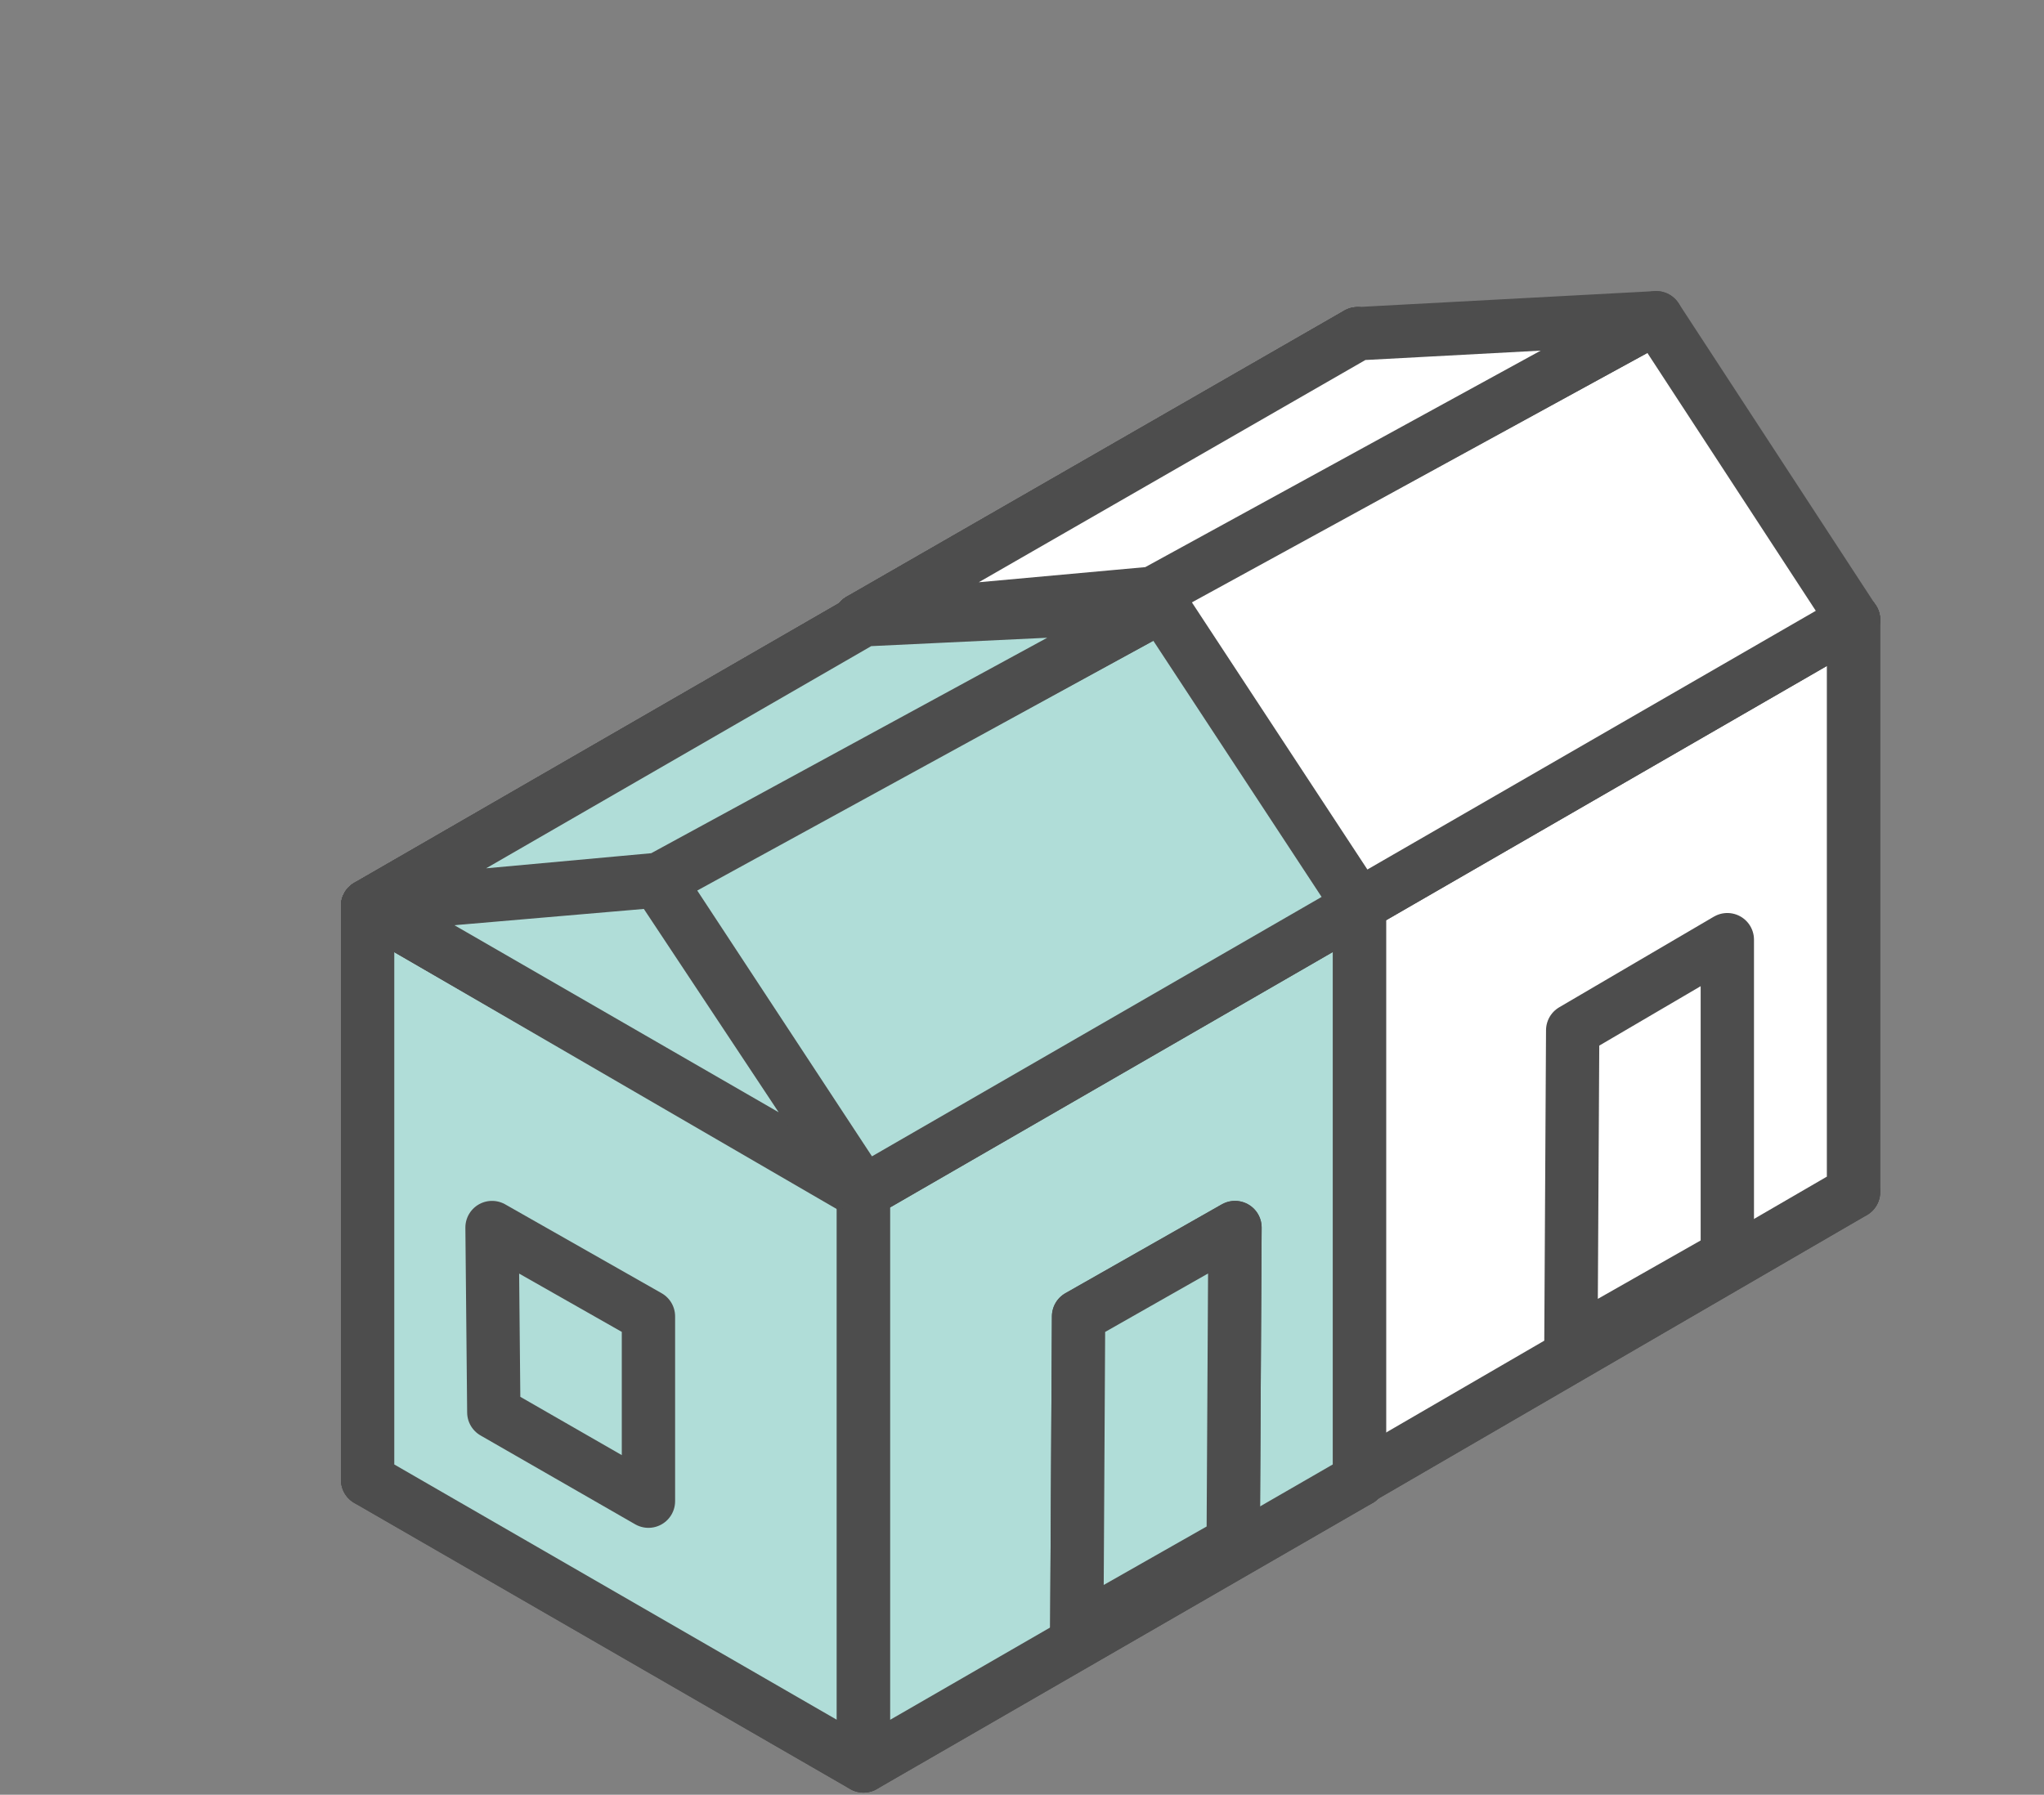 <?xml version="1.0" encoding="UTF-8" standalone="no"?>
<!-- Created with Inkscape (http://www.inkscape.org/) -->

<svg
   xmlns:dc="http://purl.org/dc/elements/1.1/"
   xmlns:cc="http://creativecommons.org/ns#"
   xmlns:rdf="http://www.w3.org/1999/02/22-rdf-syntax-ns#"
   xmlns:svg="http://www.w3.org/2000/svg"
   xmlns="http://www.w3.org/2000/svg"
   version="1.1"
   width="115"
   height="101"
   id="svg2">
  <rect width="100%" height="100%" fill="#808080" stroke="none"/>
  <defs
     id="defs4" />
  <g
     transform="translate(0,-951.362)"
     id="layer2"
     style="display:none">
    <g
       transform="translate(-191.929,767.662)"
       id="g3730">
      <g
         id="Layer_1-1">
        <g
           id="g3657">
          <polygon
             points="222.1,267 250,251.2 277.9,267.3 250,283.2 "
             id="polygon3659"
             style="fill:#ffffff" />
          <path
             d="m 250,284.7 c -0.3,0 -0.5,-0.1 -0.8,-0.2 l -27.9,-16.1 c -0.5,-0.3 -0.8,-0.8 -0.8,-1.3 0,-0.5 0.3,-1 0.8,-1.3 l 27.9,-15.9 c 0.5,-0.3 1,-0.3 1.5,0 l 27.9,16.1 c 0.5,0.3 0.8,0.8 0.8,1.3 0,0.5 -0.3,1 -0.8,1.3 l -27.9,15.9 c -0.2,0.1 -0.4,0.2 -0.7,0.2 z m -24.9,-17.6 24.9,14.4 24.9,-14.1 -24.9,-14.5 -24.9,14.2 z"
             id="path3661"
             style="fill:#4d4d4d" />
        </g>
        <g
           id="g3663">
          <polygon
             points="222.1,234.8 250,218.7 277.9,234.8 250,251.2 "
             id="polygon3665"
             style="fill:#ffffff" />
          <path
             d="m 250,252.7 c -0.3,0 -0.5,-0.1 -0.8,-0.2 l -27.9,-16.4 c -0.5,-0.3 -0.7,-0.8 -0.7,-1.3 0,-0.5 0.3,-1 0.8,-1.3 l 27.9,-16.1 c 0.5,-0.3 1,-0.3 1.5,0 l 27.9,16.1 c 0.5,0.3 0.7,0.8 0.8,1.3 0.1,0.5 -0.3,1 -0.7,1.3 l -27.9,16.4 c -0.4,0.1 -0.6,0.2 -0.9,0.2 z m -25,-17.9 25,14.7 25,-14.7 -25,-14.4 -25,14.4 z"
             id="path3667"
             style="fill:#4d4d4d" />
        </g>
        <g
           id="g3669">
          <polygon
             points="250,218.7 250,251.2 222.1,267 222.1,234.8 "
             id="polygon3671"
             style="fill:#ffffff" />
          <path
             d="m 222.1,268.5 c -0.3,0 -0.5,-0.1 -0.8,-0.2 -0.5,-0.3 -0.7,-0.8 -0.7,-1.3 l 0,-32.3 c 0,-0.5 0.3,-1 0.8,-1.3 l 27.9,-16.1 c 0.5,-0.3 1,-0.3 1.5,0 0.5,0.3 0.8,0.8 0.8,1.3 l 0,32.5 c 0,0.5 -0.3,1 -0.8,1.3 l -27.9,15.9 c -0.3,0.2 -0.6,0.2 -0.8,0.2 z m 1.5,-32.8 0,28.8 24.9,-14.2 0,-29.1 -24.9,14.5 z"
             id="path3673"
             style="fill:#4d4d4d" />
        </g>
        <g
           id="g3675">
          <polygon
             points="222.1,234.8 250,250.9 250,283.2 222.1,267 "
             id="polygon3677"
             style="fill:#ffffff" />
          <path
             d="m 250,284.7 c -0.3,0 -0.5,-0.1 -0.8,-0.2 l -27.9,-16.1 c -0.5,-0.3 -0.8,-0.8 -0.8,-1.3 l 0,-32.3 c 0,-0.5 0.3,-1 0.7,-1.3 0.5,-0.3 1,-0.3 1.5,0 l 27.9,16.1 c 0.5,0.3 0.8,0.8 0.8,1.3 l 0,32.3 c 0,0.5 -0.3,1 -0.8,1.3 -0.1,0.1 -0.3,0.2 -0.6,0.2 z m -26.4,-18.5 24.9,14.4 0,-28.8 -24.9,-14.4 0,28.8 z"
             id="path3679"
             style="fill:#4d4d4d" />
        </g>
        <g
           id="g3681">
          <polygon
             points="250,218.7 250,251.2 277.9,267.3 277.9,234.8 "
             id="polygon3683"
             style="fill:#ffffff" />
          <path
             d="m 277.9,268.8 c -0.3,0 -0.5,-0.1 -0.8,-0.2 l -27.9,-16.1 c -0.5,-0.3 -0.8,-0.8 -0.8,-1.3 l 0,-32.5 c 0,-0.5 0.3,-1 0.8,-1.3 0.5,-0.3 1,-0.3 1.5,0 l 27.9,16.1 c 0.5,0.3 0.8,0.8 0.8,1.3 v 32.5 c 0,0.5 -0.3,1 -0.8,1.3 -0.1,0.1 -0.4,0.2 -0.7,0.2 z m -26.4,-18.5 24.9,14.4 v -29.1 l -24.9,-14.4 0,29.1 z"
             id="path3685"
             style="fill:#4d4d4d" />
        </g>
        <g
           id="g3687">
          <polygon
             points="222.1,234.8 250,251 277.9,234.8 250,218.7 "
             id="polygon3689"
             style="fill:#ffffff" />
          <path
             d="m 250,252.5 c -0.3,0 -0.5,-0.1 -0.8,-0.2 l -27.9,-16.2 c -0.5,-0.3 -0.7,-0.8 -0.7,-1.3 0,-0.5 0.3,-1 0.8,-1.3 l 27.9,-16.1 c 0.5,-0.3 1,-0.3 1.5,0 l 27.9,16.1 c 0.5,0.3 0.7,0.8 0.8,1.3 0,0.5 -0.3,1 -0.7,1.3 l -27.9,16.2 c -0.4,0.1 -0.6,0.2 -0.9,0.2 z m -24.9,-17.7 24.9,14.5 24.9,-14.5 -24.9,-14.4 -24.9,14.4 z"
             id="path3691"
             style="fill:#4d4d4d" />
        </g>
        <g
           id="g3693">
          <polygon
             points="277.9,234.8 277.9,267.3 250,283.2 250,250.9 "
             id="polygon3695"
             style="fill:#ffffff" />
          <path
             d="m 250,284.7 c -0.3,0 -0.5,-0.1 -0.8,-0.2 -0.5,-0.3 -0.7,-0.8 -0.7,-1.3 l 0,-32.3 c 0,-0.5 0.3,-1 0.8,-1.3 l 27.9,-16.1 c 0.5,-0.3 1,-0.3 1.5,0 0.5,0.3 0.7,0.8 0.7,1.3 v 32.5 c 0,0.5 -0.3,1 -0.8,1.3 l -27.9,15.9 c -0.2,0.1 -0.4,0.2 -0.7,0.2 z m 1.5,-32.9 0,28.8 24.9,-14.2 v -29.1 l -24.9,14.5 z"
             id="path3697"
             style="fill:#4d4d4d" />
        </g>
        <g
           id="g3699">
          <polygon
             points="270.9,252.8 270.8,270.6 262,275.6 262.1,257.9 "
             id="polygon3701"
             style="fill:#ffffff" />
          <path
             d="m 262,277.1 c -0.3,0 -0.5,-0.1 -0.8,-0.2 -0.5,-0.3 -0.7,-0.8 -0.7,-1.3 l 0,-17.7 c 0,-0.5 0.3,-1 0.8,-1.3 l 8.8,-5 c 0.5,-0.3 1,-0.3 1.5,0 0.5,0.3 0.7,0.8 0.7,1.3 l 0,17.7 c 0,0.5 -0.3,1 -0.8,1.3 l -8.8,5 c -0.1,0.1 -0.4,0.2 -0.7,0.2 z m 1.6,-18.3 0,14.3 5.8,-3.3 0,-14.3 -5.8,3.3 z"
             id="path3703"
             style="fill:#4d4d4d" />
        </g>
        <g
           id="g3705">
          <polygon
             points="222.1,234.8 238.5,233.3 250,250.9 "
             id="polygon3707"
             style="fill:#ffffff" />
          <path
             d="m 250,252.4 c -0.3,0 -0.5,-0.1 -0.7,-0.2 l -27.9,-16.1 c -0.6,-0.3 -0.9,-1 -0.7,-1.6 0.1,-0.6 0.7,-1.1 1.3,-1.2 l 16.4,-1.5 c 0.5,0 1.1,0.2 1.4,0.7 l 11.5,17.6 c 0.4,0.6 0.3,1.3 -0.2,1.9 -0.3,0.2 -0.7,0.4 -1.1,0.4 z m -23.1,-16.5 18.3,10.6 -7.6,-11.5 -10.7,0.9 z"
             id="path3709"
             style="fill:#4d4d4d" />
        </g>
        <g
           id="g3711">
          <polygon
             points="238.5,233.3 266.8,217.8 277.9,234.8 250,250.9 "
             id="polygon3713"
             style="fill:#ffffff" />
          <path
             d="m 250,252.4 c -0.5,0 -1,-0.2 -1.3,-0.7 l -11.5,-17.6 c -0.2,-0.4 -0.3,-0.8 -0.2,-1.2 0.1,-0.4 0.4,-0.8 0.7,-1 l 28.4,-15.5 c 0.7,-0.4 1.5,-0.2 2,0.5 l 11.1,17 c 0.2,0.3 0.3,0.8 0.2,1.2 -0.1,0.4 -0.4,0.7 -0.7,1 l -27.9,16.1 c -0.3,0.1 -0.5,0.2 -0.8,0.2 z m -9.4,-18.5 9.9,15 25.3,-14.6 -9.5,-14.5 -25.7,14.1 z"
             id="path3715"
             style="fill:#4d4d4d" />
        </g>
        <g
           id="g3717">
          <polygon
             points="266.8,217.8 250,218.7 222.1,234.8 238.5,233.3 "
             id="polygon3719"
             style="fill:#ffffff" />
          <path
             d="m 222.1,236.3 c -0.6,0 -1.2,-0.4 -1.4,-1 -0.2,-0.7 0.1,-1.4 0.7,-1.8 l 27.9,-16.1 c 0.2,-0.1 0.4,-0.2 0.7,-0.2 l 16.8,-0.8 c 0.7,0 1.3,0.4 1.5,1.1 0.2,0.7 -0.1,1.4 -0.7,1.7 l -28.3,15.5 c -0.2,0.1 -0.4,0.2 -0.6,0.2 l -16.5,1.5 c 0,-0.1 -0.1,-0.1 -0.1,-0.1 z m 28.3,-16.2 -21.7,12.5 9.4,-0.8 22.3,-12.2 -10,0.5 z"
             id="path3721"
             style="fill:#4d4d4d" />
        </g>
      </g>
      <g
         id="Layer_2-6" />
    </g>
  </g>
  <g
     transform="translate(0,-951.362)"
     id="layer3"
     style="display:none">
    <g
       transform="translate(-194.2,758.462)"
       id="g3548">
      <g
         id="Layer_1-3">
        <g
           id="g3337">
          <g
             id="g3339">
            <polygon
               points="307.3,244 279.4,260.1 251.5,244 279.4,228.1 "
               id="polygon3341"
               style="fill:#ffffff" />
            <path
               d="m 279.4,261.6 c -0.3,0 -0.5,-0.1 -0.8,-0.2 l -27.9,-16.1 c -0.5,-0.3 -0.8,-0.8 -0.8,-1.3 0,-0.5 0.3,-1 0.8,-1.3 l 27.9,-15.9 c 0.5,-0.3 1,-0.3 1.5,0 l 27.9,15.9 c 0.5,0.3 0.8,0.8 0.8,1.3 0,0.5 -0.3,1 -0.8,1.3 l -27.9,16.1 c -0.2,0.1 -0.4,0.2 -0.7,0.2 z M 254.5,244 279.4,258.4 304.3,244 279.4,229.9 254.5,244 z"
               id="path3343"
               style="fill:#4d4d4d" />
          </g>
          <g
             id="g3345">
            <polygon
               points="307.3,211.7 279.4,228.1 251.5,211.7 279.4,195.6 "
               id="polygon3347"
               style="fill:#ffffff" />
            <path
               d="m 279.4,229.6 c -0.3,0 -0.5,-0.1 -0.8,-0.2 L 250.7,213 c -0.5,-0.3 -0.7,-0.8 -0.7,-1.3 0,-0.5 0.3,-1 0.8,-1.3 l 27.9,-16.1 c 0.5,-0.3 1,-0.3 1.5,0 l 27.9,16.1 c 0.5,0.3 0.7,0.8 0.8,1.3 0,0.5 -0.3,1 -0.7,1.3 l -27.9,16.4 c -0.4,0.1 -0.6,0.2 -0.9,0.2 z m -25,-17.9 25,14.7 25,-14.7 -25,-14.4 -25,14.4 z"
               id="path3349"
               style="fill:#4d4d4d" />
          </g>
          <g
             id="g3351">
            <polygon
               points="251.5,244 251.5,211.7 279.4,195.6 279.4,228.1 "
               id="polygon3353"
               style="fill:#ffffff" />
            <path
               d="m 251.5,245.5 c -0.3,0 -0.5,-0.1 -0.8,-0.2 -0.5,-0.3 -0.7,-0.8 -0.7,-1.3 l 0,-32.3 c 0,-0.5 0.3,-1 0.8,-1.3 l 27.9,-16.1 c 0.5,-0.3 1,-0.3 1.5,0 0.5,0.3 0.8,0.8 0.8,1.3 l 0,32.5 c 0,0.5 -0.3,1 -0.8,1.3 l -27.9,15.9 c -0.3,0.1 -0.6,0.2 -0.8,0.2 z m 1.5,-32.9 0,28.8 24.9,-14.2 0,-29.1 -24.9,14.5 z"
               id="path3355"
               style="fill:#4d4d4d" />
          </g>
          <g
             id="g3357">
            <polygon
               points="279.4,260.1 251.5,244 251.5,211.7 279.4,227.8 "
               id="polygon3359"
               style="fill:#ffffff" />
            <path
               d="m 279.4,261.6 c -0.3,0 -0.5,-0.1 -0.8,-0.2 l -27.9,-16.1 c -0.5,-0.3 -0.8,-0.8 -0.8,-1.3 l 0,-32.3 c 0,-0.5 0.3,-1 0.7,-1.3 0.5,-0.3 1,-0.3 1.5,0 l 27.9,16.1 c 0.5,0.3 0.8,0.8 0.8,1.3 l 0,32.3 c 0,0.5 -0.3,1 -0.8,1.3 -0.1,0.1 -0.3,0.2 -0.6,0.2 z m -26.4,-18.5 24.9,14.4 0,-28.8 -24.9,-14.4 0,28.8 z"
               id="path3361"
               style="fill:#4d4d4d" />
          </g>
          <g
             id="g3363">
            <polygon
               points="307.3,244 307.3,211.7 279.4,195.6 279.4,228.1 "
               id="polygon3365"
               style="fill:#ffffff" />
            <path
               d="m 307.3,245.5 c -0.3,0 -0.5,-0.1 -0.7,-0.2 l -27.9,-15.9 c -0.5,-0.3 -0.8,-0.8 -0.8,-1.3 l 0,-32.5 c 0,-0.5 0.3,-1 0.8,-1.3 0.5,-0.3 1,-0.3 1.5,0 l 27.9,16.1 c 0.5,0.3 0.8,0.8 0.8,1.3 l 0,32.3 c 0,0.5 -0.3,1 -0.7,1.3 -0.3,0.1 -0.6,0.2 -0.9,0.2 z m -26.4,-18.3 24.9,14.2 0,-28.8 -24.9,-14.4 0,29 z"
               id="path3367"
               style="fill:#4d4d4d" />
          </g>
          <g
             id="g3369">
            <polygon
               points="307.3,211.7 279.4,195.6 251.5,211.7 279.4,227.9 "
               id="polygon3371"
               style="fill:#ffffff" />
            <path
               d="m 279.4,229.4 c -0.3,0 -0.5,-0.1 -0.8,-0.2 L 250.7,213 c -0.5,-0.3 -0.7,-0.8 -0.7,-1.3 0,-0.5 0.3,-1 0.8,-1.3 l 27.9,-16.1 c 0.5,-0.3 1,-0.3 1.5,0 l 27.9,16.1 c 0.5,0.3 0.7,0.8 0.8,1.3 0,0.5 -0.3,1 -0.7,1.3 l -27.9,16.2 c -0.4,0.1 -0.6,0.2 -0.9,0.2 z m -24.9,-17.7 24.9,14.5 24.9,-14.5 -24.9,-14.4 -24.9,14.4 z"
               id="path3373"
               style="fill:#4d4d4d" />
          </g>
          <g
             id="g3375">
            <polygon
               points="279.4,260.1 279.4,227.8 307.3,211.7 307.3,244 "
               id="polygon3377"
               style="fill:#ffffff" />
            <path
               d="m 279.4,261.6 c -0.3,0 -0.5,-0.1 -0.8,-0.2 -0.5,-0.3 -0.8,-0.8 -0.8,-1.3 l 0,-32.3 c 0,-0.5 0.3,-1 0.8,-1.3 l 27.9,-16.1 c 0.5,-0.3 1,-0.3 1.5,0 0.5,0.3 0.7,0.8 0.7,1.3 l 0,32.3 c 0,0.5 -0.3,1 -0.8,1.3 L 280,261.4 c -0.1,0.1 -0.3,0.2 -0.6,0.2 z m 1.5,-32.9 0,28.8 24.9,-14.4 0,-28.8 -24.9,14.4 z"
               id="path3379"
               style="fill:#4d4d4d" />
          </g>
          <g
             id="g3381">
            <polygon
               points="291.4,252.5 291.5,234.8 300.3,229.8 300.2,247.5 "
               id="polygon3383"
               style="fill:#ffffff" />
            <path
               d="m 291.4,254 c -0.3,0 -0.5,-0.1 -0.8,-0.2 -0.5,-0.3 -0.7,-0.8 -0.7,-1.3 l 0,-17.7 c 0,-0.5 0.3,-1 0.8,-1.3 l 8.8,-5 c 0.5,-0.3 1,-0.3 1.5,0 0.5,0.3 0.7,0.8 0.7,1.3 l 0,17.7 c 0,0.5 -0.3,1 -0.8,1.3 l -8.8,5 c -0.1,0.2 -0.4,0.2 -0.7,0.2 z m 1.6,-18.3 0,14.3 5.8,-3.3 0,-14.3 -5.8,3.3 z"
               id="path3385"
               style="fill:#4d4d4d" />
          </g>
          <g
             id="g3387">
            <polygon
               points="267.9,210.3 279.4,227.8 251.5,211.7 "
               id="polygon3389"
               style="fill:#ffffff" />
            <path
               d="m 279.4,229.3 c -0.3,0 -0.5,-0.1 -0.7,-0.2 l -28,-16.1 c -0.6,-0.3 -0.9,-1 -0.7,-1.6 0.1,-0.6 0.7,-1.1 1.3,-1.2 l 16.4,-1.5 c 0.5,0 1.1,0.2 1.4,0.7 l 11.5,17.6 c 0.4,0.6 0.3,1.3 -0.2,1.9 -0.2,0.3 -0.6,0.4 -1,0.4 z m -23.1,-16.5 18.3,10.6 -7.6,-11.5 -10.7,0.9 z"
               id="path3391"
               style="fill:#4d4d4d" />
          </g>
          <g
             id="g3393">
            <polygon
               points="307.3,211.7 279.4,227.8 267.9,210.3 296.2,194.8 "
               id="polygon3395"
               style="fill:#ffffff" />
            <path
               d="m 279.4,229.3 c -0.5,0 -1,-0.2 -1.3,-0.7 L 266.6,211 c -0.2,-0.4 -0.3,-0.8 -0.2,-1.2 0.1,-0.4 0.4,-0.8 0.7,-1 l 28.4,-15.5 c 0.7,-0.4 1.5,-0.2 2,0.5 l 11.1,17 c 0.2,0.3 0.3,0.8 0.2,1.2 -0.1,0.4 -0.4,0.7 -0.7,1 l -27.9,16.1 c -0.3,0.2 -0.6,0.2 -0.8,0.2 z m -9.4,-18.5 9.9,15 25.3,-14.6 -9.5,-14.5 -25.7,14.1 z"
               id="path3397"
               style="fill:#4d4d4d" />
          </g>
          <g
             id="g3399">
            <polygon
               points="251.5,211.7 267.9,210.2 296.2,194.8 279.4,195.6 "
               id="polygon3401"
               style="fill:#ffffff" />
            <path
               d="m 251.5,213.2 c -0.6,0 -1.2,-0.4 -1.4,-1 -0.2,-0.7 0.1,-1.4 0.7,-1.8 l 27.9,-16.1 c 0.2,-0.1 0.4,-0.2 0.7,-0.2 l 16.8,-0.8 c 0.7,0 1.3,0.4 1.5,1.1 0.2,0.7 -0.1,1.4 -0.7,1.7 l -28.3,15.5 c -0.2,0.1 -0.4,0.2 -0.6,0.2 l -16.5,1.5 c -0.1,-0.1 -0.1,-0.1 -0.1,-0.1 z m 28.3,-16.1 -21.7,12.5 9.4,-0.8 22.3,-12.2 -10,0.5 z"
               id="path3403"
               style="fill:#4d4d4d" />
          </g>
        </g>
        <g
           id="g3405">
          <g
             id="g3407">
            <polygon
               points="279.6,260.1 251.6,276.2 223.7,260.1 251.6,244.2 "
               id="polygon3409"
               style="fill:#b0ddd8" />
            <path
               d="m 251.6,277.7 c -0.3,0 -0.5,-0.1 -0.8,-0.2 l -27.9,-16.1 c -0.5,-0.3 -0.8,-0.8 -0.8,-1.3 0,-0.5 0.3,-1 0.8,-1.3 l 27.9,-15.9 c 0.5,-0.3 1,-0.3 1.5,0 l 27.9,15.9 c 0.5,0.3 0.8,0.8 0.8,1.3 0,0.5 -0.3,1 -0.8,1.3 l -27.9,16.1 c -0.2,0.2 -0.4,0.2 -0.7,0.2 z m -24.9,-17.6 24.9,14.4 24.9,-14.4 -24.9,-14.1 -24.9,14.1 z"
               id="path3411"
               style="fill:#4d4d4d" />
          </g>
          <g
             id="g3413">
            <polygon
               points="279.6,227.8 251.6,244.2 223.7,227.8 251.6,211.7 "
               id="polygon3415"
               style="fill:#b0ddd8" />
            <path
               d="m 251.6,245.7 c -0.3,0 -0.5,-0.1 -0.8,-0.2 l -27.9,-16.4 c -0.5,-0.3 -0.7,-0.8 -0.7,-1.3 0,-0.5 0.3,-1 0.8,-1.3 l 27.9,-16.1 c 0.5,-0.3 1,-0.3 1.5,0 l 27.9,16.1 c 0.5,0.3 0.7,0.8 0.8,1.3 0,0.5 -0.3,1 -0.7,1.3 l -27.9,16.4 c -0.4,0.2 -0.6,0.2 -0.9,0.2 z m -24.9,-17.8 25,14.7 25,-14.7 -25,-14.4 -25,14.4 z"
               id="path3417"
               style="fill:#4d4d4d" />
          </g>
          <g
             id="g3419">
            <polygon
               points="223.7,260.1 223.7,227.8 251.6,211.7 251.6,244.2 "
               id="polygon3421"
               style="fill:#b0ddd8" />
            <path
               d="m 223.7,261.6 c -0.3,0 -0.5,-0.1 -0.8,-0.2 -0.5,-0.3 -0.7,-0.8 -0.7,-1.3 l 0,-32.3 c 0,-0.5 0.3,-1 0.8,-1.3 l 27.9,-16.1 c 0.5,-0.3 1,-0.3 1.5,0 0.5,0.3 0.8,0.8 0.8,1.3 l 0,32.5 c 0,0.5 -0.3,1 -0.8,1.3 l -27.9,15.9 c -0.3,0.1 -0.6,0.2 -0.8,0.2 z m 1.5,-32.9 0,28.8 24.9,-14.2 0,-29.1 -24.9,14.5 z"
               id="path3423"
               style="fill:#4d4d4d" />
          </g>
          <g
             id="g3425">
            <polygon
               points="251.6,276.2 223.7,260.1 223.7,227.8 251.6,244 "
               id="polygon3427"
               style="fill:#b0ddd8" />
            <path
               d="m 251.6,277.7 c -0.3,0 -0.5,-0.1 -0.8,-0.2 l -27.9,-16.1 c -0.5,-0.3 -0.8,-0.8 -0.8,-1.3 l 0,-32.3 c 0,-0.5 0.3,-1 0.7,-1.3 0.5,-0.3 1,-0.3 1.5,0 l 27.9,16.1 c 0.5,0.3 0.8,0.8 0.8,1.3 l 0,32.3 c 0,0.5 -0.3,1 -0.8,1.3 -0.1,0.2 -0.3,0.2 -0.6,0.2 z m -26.4,-18.5 24.9,14.4 0,-28.8 -24.9,-14.4 0,28.8 z"
               id="path3429"
               style="fill:#4d4d4d" />
          </g>
          <g
             id="g3431">
            <polygon
               points="279.6,260.1 279.6,227.8 251.6,211.7 251.6,244.2 "
               id="polygon3433"
               style="fill:#b0ddd8" />
            <path
               d="m 279.6,261.6 c -0.3,0 -0.5,-0.1 -0.7,-0.2 L 251,245.5 c -0.5,-0.3 -0.8,-0.8 -0.8,-1.3 l 0,-32.5 c 0,-0.5 0.3,-1 0.8,-1.3 0.5,-0.3 1,-0.3 1.5,0 l 27.9,16.1 c 0.5,0.3 0.8,0.8 0.8,1.3 l 0,32.3 c 0,0.5 -0.3,1 -0.7,1.3 -0.4,0.1 -0.7,0.2 -0.9,0.2 z m -26.5,-18.2 24.9,14.2 0,-28.8 -24.9,-14.4 0,29 z"
               id="path3435"
               style="fill:#4d4d4d" />
          </g>
          <g
             id="g3437">
            <polygon
               points="279.6,227.8 251.6,211.7 223.7,227.8 251.6,244 "
               id="polygon3439"
               style="fill:#b0ddd8" />
            <path
               d="m 251.6,245.5 c -0.3,0 -0.5,-0.1 -0.8,-0.2 l -27.9,-16.2 c -0.5,-0.3 -0.7,-0.8 -0.7,-1.3 0,-0.5 0.3,-1 0.8,-1.3 l 27.9,-16.1 c 0.5,-0.3 1,-0.3 1.5,0 l 27.9,16.1 c 0.5,0.3 0.7,0.8 0.8,1.3 0,0.5 -0.3,1 -0.7,1.3 l -27.9,16.2 c -0.4,0.2 -0.6,0.2 -0.9,0.2 z m -24.9,-17.7 24.9,14.5 24.9,-14.5 -24.9,-14.4 -24.9,14.4 z"
               id="path3441"
               style="fill:#4d4d4d" />
          </g>
          <g
             id="g3443">
            <polygon
               points="251.6,276.2 251.6,244 279.6,227.8 279.6,260.1 "
               id="polygon3445"
               style="fill:#b0ddd8" />
            <path
               d="m 251.6,277.7 c -0.3,0 -0.5,-0.1 -0.8,-0.2 -0.5,-0.3 -0.8,-0.8 -0.8,-1.3 l 0,-32.3 c 0,-0.5 0.3,-1 0.8,-1.3 l 27.9,-16.1 c 0.5,-0.3 1,-0.3 1.5,0 0.5,0.3 0.7,0.8 0.7,1.3 l 0,32.3 c 0,0.5 -0.3,1 -0.8,1.3 l -27.9,16.1 c -0.1,0.2 -0.3,0.2 -0.6,0.2 z m 1.5,-32.9 0,28.8 24.9,-14.4 0,-28.8 -24.9,14.4 z"
               id="path3447"
               style="fill:#4d4d4d" />
          </g>
          <g
             id="g3449">
            <polygon
               points="263.7,268.7 263.7,250.9 272.5,245.9 272.4,263.6 "
               id="polygon3451"
               style="fill:#b0ddd8" />
            <path
               d="m 263.7,270.2 c -0.3,0 -0.5,-0.1 -0.8,-0.2 -0.5,-0.3 -0.7,-0.8 -0.7,-1.3 l 0,-17.7 c 0,-0.5 0.3,-1 0.8,-1.3 l 8.8,-5 c 0.5,-0.3 1,-0.3 1.5,0 0.5,0.3 0.7,0.8 0.7,1.3 l 0,17.7 c 0,0.5 -0.3,1 -0.8,1.3 l -8.8,5 c -0.2,0.1 -0.5,0.2 -0.7,0.2 z m 1.5,-18.4 0,14.3 5.8,-3.3 0,-14.3 -5.8,3.3 z"
               id="path3453"
               style="fill:#4d4d4d" />
          </g>
          <g
             id="g3455">
            <polygon
               points="240.1,226.4 251.6,244 223.7,227.8 "
               id="polygon3457"
               style="fill:#b0ddd8" />
            <path
               d="m 251.6,245.5 c -0.3,0 -0.5,-0.1 -0.7,-0.2 L 223,229.2 c -0.6,-0.3 -0.9,-1 -0.7,-1.6 0.1,-0.6 0.7,-1.1 1.3,-1.2 l 16.4,-1.5 c 0.5,0 1.1,0.2 1.4,0.7 l 11.5,17.6 c 0.4,0.6 0.3,1.3 -0.2,1.9 -0.3,0.2 -0.7,0.4 -1.1,0.4 z m -23.1,-16.6 18.3,10.6 -7.6,-11.5 -10.7,0.9 z"
               id="path3459"
               style="fill:#4d4d4d" />
          </g>
          <g
             id="g3461">
            <polygon
               points="279.6,227.8 251.6,244 240.1,226.4 268.4,210.9 "
               id="polygon3463"
               style="fill:#b0ddd8" />
            <path
               d="m 251.6,245.5 c -0.5,0 -1,-0.2 -1.3,-0.7 l -11.5,-17.6 c -0.2,-0.4 -0.3,-0.8 -0.2,-1.2 0.1,-0.4 0.4,-0.8 0.7,-1 l 28.4,-15.5 c 0.7,-0.4 1.5,-0.2 2,0.5 l 11.1,17 c 0.2,0.3 0.3,0.8 0.2,1.2 -0.1,0.4 -0.4,0.7 -0.7,1 l -27.9,16.1 c -0.3,0.1 -0.5,0.2 -0.8,0.2 z m -9.4,-18.6 9.9,15 25.3,-14.6 -9.5,-14.5 -25.7,14.1 z"
               id="path3465"
               style="fill:#4d4d4d" />
          </g>
          <g
             id="g3467">
            <polygon
               points="223.7,227.8 240.1,226.4 268.4,210.9 251.6,211.7 "
               id="polygon3469"
               style="fill:#b0ddd8" />
            <path
               d="m 223.7,229.3 c -0.6,0 -1.2,-0.4 -1.4,-1 -0.2,-0.7 0.1,-1.4 0.7,-1.8 l 27.9,-16.1 c 0.2,-0.1 0.4,-0.2 0.7,-0.2 l 16.8,-0.8 c 0.7,-0.1 1.3,0.4 1.5,1.1 0.2,0.7 -0.1,1.4 -0.7,1.7 l -28.3,15.5 c -0.2,0.1 -0.4,0.2 -0.6,0.2 l -16.5,1.5 c 0,-0.1 -0.1,-0.1 -0.1,-0.1 z m 28.4,-16.1 -21.7,12.5 9.4,-0.8 22.3,-12.2 -10,0.5 z"
               id="path3471"
               style="fill:#4d4d4d" />
          </g>
        </g>
        <g
           id="g3473">
          <g
             id="g3475">
            <polygon
               points="251.6,276.2 223.7,292.4 195.7,276.2 223.7,260.4 "
               id="polygon3477"
               style="fill:#ffffff" />
            <path
               d="m 223.7,293.9 c -0.3,0 -0.5,-0.1 -0.8,-0.2 L 195,277.5 c -0.5,-0.3 -0.8,-0.8 -0.8,-1.3 0,-0.5 0.3,-1 0.8,-1.3 L 222.9,259 c 0.5,-0.3 1,-0.3 1.5,0 l 27.9,15.9 c 0.5,0.3 0.8,0.8 0.8,1.3 0,0.5 -0.3,1 -0.8,1.3 l -27.9,16.1 c -0.2,0.2 -0.5,0.3 -0.7,0.3 z m -24.9,-17.7 24.9,14.4 24.9,-14.4 -24.9,-14.1 -24.9,14.1 z"
               id="path3479"
               style="fill:#4d4d4d" />
          </g>
          <g
             id="g3481">
            <polygon
               points="251.6,244 223.7,260.4 195.7,244 223.7,227.8 "
               id="polygon3483"
               style="fill:#ffffff" />
            <path
               d="m 223.7,261.9 c -0.3,0 -0.5,-0.1 -0.8,-0.2 L 195,245.3 c -0.5,-0.3 -0.7,-0.8 -0.7,-1.3 0,-0.5 0.3,-1 0.8,-1.3 L 223,226.6 c 0.5,-0.3 1,-0.3 1.5,0 l 27.9,16.1 c 0.5,0.3 0.7,0.8 0.8,1.3 0,0.5 -0.3,1 -0.7,1.3 l -27.9,16.4 c -0.4,0.1 -0.7,0.2 -0.9,0.2 z m -25,-17.9 25,14.7 25,-14.7 -25,-14.4 -25,14.4 z"
               id="path3485"
               style="fill:#4d4d4d" />
          </g>
          <g
             id="g3487">
            <polygon
               points="195.7,276.2 195.7,244 223.7,227.8 223.7,260.4 "
               id="polygon3489"
               style="fill:#ffffff" />
            <path
               d="m 195.7,277.7 c -0.3,0 -0.5,-0.1 -0.8,-0.2 -0.5,-0.3 -0.7,-0.8 -0.7,-1.3 l 0,-32.3 c 0,-0.5 0.3,-1 0.8,-1.3 l 27.9,-16.1 c 0.5,-0.3 1,-0.3 1.5,0 0.5,0.3 0.8,0.8 0.8,1.3 l 0,32.5 c 0,0.5 -0.3,1 -0.8,1.3 l -27.9,15.9 c -0.2,0.2 -0.5,0.2 -0.8,0.2 z m 1.5,-32.9 0,28.8 24.9,-14.2 0,-29.1 -24.9,14.5 z"
               id="path3491"
               style="fill:#4d4d4d" />
          </g>
          <g
             id="g3493">
            <polygon
               points="223.7,292.4 195.7,276.2 195.7,244 223.7,260.1 "
               id="polygon3495"
               style="fill:#ffffff" />
            <path
               d="m 223.7,293.9 c -0.3,0 -0.5,-0.1 -0.8,-0.2 L 195,277.5 c -0.5,-0.3 -0.8,-0.8 -0.8,-1.3 l 0,-32.3 c 0,-0.5 0.3,-1 0.7,-1.3 0.5,-0.3 1,-0.3 1.5,0 l 27.9,16.1 c 0.5,0.3 0.8,0.8 0.8,1.3 l 0,32.3 c 0,0.5 -0.3,1 -0.8,1.3 -0.1,0.2 -0.4,0.3 -0.6,0.3 z m -26.5,-18.5 24.9,14.4 0,-28.8 -24.9,-14.4 0,28.8 z"
               id="path3497"
               style="fill:#4d4d4d" />
          </g>
          <g
             id="g3499">
            <polygon
               points="251.6,276.2 251.6,244 223.7,227.8 223.7,260.4 "
               id="polygon3501"
               style="fill:#ffffff" />
            <path
               d="m 251.6,277.7 c -0.3,0 -0.5,-0.1 -0.7,-0.2 L 223,261.6 c -0.5,-0.3 -0.8,-0.8 -0.8,-1.3 l 0,-32.5 c 0,-0.5 0.3,-1 0.8,-1.3 0.5,-0.3 1,-0.3 1.5,0 l 27.9,16.1 c 0.5,0.3 0.8,0.8 0.8,1.3 l 0,32.3 c 0,0.5 -0.3,1 -0.7,1.3 -0.4,0.2 -0.6,0.2 -0.9,0.2 z m -26.4,-18.2 24.9,14.2 0,-28.8 -24.9,-14.4 0,29 z"
               id="path3503"
               style="fill:#4d4d4d" />
          </g>
          <g
             id="g3505">
            <polygon
               points="251.6,244 223.7,227.8 195.7,244 223.7,260.2 "
               id="polygon3507"
               style="fill:#ffffff" />
            <path
               d="m 223.7,261.7 c -0.3,0 -0.5,-0.1 -0.8,-0.2 L 195,245.3 c -0.5,-0.3 -0.7,-0.8 -0.7,-1.3 0,-0.5 0.3,-1 0.8,-1.3 L 223,226.6 c 0.5,-0.3 1,-0.3 1.5,0 l 27.9,16.1 c 0.5,0.3 0.7,0.8 0.8,1.3 0,0.5 -0.3,1 -0.7,1.3 l -27.9,16.2 c -0.4,0.1 -0.7,0.2 -0.9,0.2 z m -25,-17.7 24.9,14.5 24.9,-14.5 -24.9,-14.4 -24.9,14.4 z"
               id="path3509"
               style="fill:#4d4d4d" />
          </g>
          <g
             id="g3511">
            <polygon
               points="223.7,292.4 223.7,260.1 251.6,244 251.6,276.2 "
               id="polygon3513"
               style="fill:#ffffff" />
            <path
               d="m 223.7,293.9 c -0.3,0 -0.5,-0.1 -0.8,-0.2 -0.5,-0.3 -0.8,-0.8 -0.8,-1.3 l 0,-32.3 c 0,-0.5 0.3,-1 0.8,-1.3 l 27.9,-16.1 c 0.5,-0.3 1,-0.3 1.5,0 0.5,0.3 0.7,0.8 0.7,1.3 l 0,32.3 c 0,0.5 -0.3,1 -0.8,1.3 l -27.9,16.1 c -0.1,0.1 -0.4,0.2 -0.6,0.2 z m 1.5,-32.9 0,28.8 24.9,-14.4 0,-28.8 -24.9,14.4 z"
               id="path3515"
               style="fill:#4d4d4d" />
          </g>
          <g
             id="g3517">
            <polygon
               points="235.7,284.8 235.8,267.1 244.5,262 244.5,279.8 "
               id="polygon3519"
               style="fill:#ffffff" />
            <path
               d="m 235.7,286.3 c -0.3,0 -0.5,-0.1 -0.8,-0.2 -0.5,-0.3 -0.7,-0.8 -0.7,-1.3 l 0,-17.7 c 0,-0.5 0.3,-1 0.8,-1.3 l 8.8,-5 c 0.5,-0.3 1,-0.3 1.5,0 0.5,0.3 0.7,0.8 0.7,1.3 l 0,17.7 c 0,0.5 -0.3,1 -0.8,1.3 l -8.8,5 c -0.2,0.1 -0.4,0.2 -0.7,0.2 z m 1.6,-18.4 0,14.3 5.8,-3.3 0,-14.3 -5.8,3.3 z"
               id="path3521"
               style="fill:#4d4d4d" />
          </g>
          <g
             id="g3523">
            <polygon
               points="212.1,242.5 223.7,260.1 195.7,244 "
               id="polygon3525"
               style="fill:#ffffff" />
            <path
               d="m 223.7,261.6 c -0.3,0 -0.5,-0.1 -0.7,-0.2 l -28,-16.1 c -0.6,-0.3 -0.9,-1 -0.7,-1.6 0.1,-0.6 0.7,-1.1 1.3,-1.2 L 212,241 c 0.5,0 1.1,0.2 1.4,0.7 l 11.5,17.6 c 0.4,0.6 0.3,1.3 -0.2,1.9 -0.2,0.2 -0.6,0.4 -1,0.4 z m -23.1,-16.6 18.3,10.6 -7.6,-11.5 -10.7,0.9 z"
               id="path3527"
               style="fill:#4d4d4d" />
          </g>
          <g
             id="g3529">
            <polygon
               points="251.6,244 223.7,260.1 212.1,242.5 240.5,227 "
               id="polygon3531"
               style="fill:#ffffff" />
            <path
               d="m 223.7,261.6 c -0.5,0 -1,-0.2 -1.3,-0.7 l -11.5,-17.6 c -0.2,-0.4 -0.3,-0.8 -0.2,-1.2 0.1,-0.4 0.4,-0.8 0.7,-1 l 28.4,-15.5 c 0.7,-0.4 1.5,-0.2 2,0.5 l 11.1,17 c 0.2,0.3 0.3,0.8 0.2,1.2 -0.1,0.4 -0.4,0.7 -0.7,1 l -27.9,16.1 c -0.3,0.1 -0.6,0.2 -0.8,0.2 z m -9.4,-18.5 9.9,15 25.3,-14.6 -9.5,-14.5 -25.7,14.1 z"
               id="path3533"
               style="fill:#4d4d4d" />
          </g>
          <g
             id="g3535">
            <polygon
               points="195.7,244 212.2,242.5 240.5,227 223.7,227.8 "
               id="polygon3537"
               style="fill:#ffffff" />
            <path
               d="m 195.7,245.5 c -0.6,0 -1.2,-0.4 -1.4,-1 -0.2,-0.7 0.1,-1.4 0.7,-1.8 l 27.9,-16.1 c 0.2,-0.1 0.4,-0.2 0.7,-0.2 l 16.8,-0.8 c 0.7,-0.1 1.3,0.4 1.5,1.1 0.2,0.7 -0.1,1.4 -0.7,1.7 l -28.3,15.5 c -0.2,0.1 -0.4,0.2 -0.6,0.2 l -16.5,1.5 c 0,-0.1 0,-0.1 -0.1,-0.1 z m 28.4,-16.2 -21.7,12.5 9.4,-0.8 22.3,-12.2 -10,0.5 z"
               id="path3539"
               style="fill:#4d4d4d" />
          </g>
        </g>
      </g>
      <g
         id="Layer_2-5" />
    </g>
  </g>
  <g
     transform="translate(-16.617,-25.619)"
     id="g3299">
    <g
       id="g3241">
      <polygon
         points="93,76.9 120.9,92.7 93,108.9 65,92.7 "
         id="polygon3243"
         style="fill:#ffffff;stroke:#4d4d4d;stroke-width:3;stroke-linejoin:round;stroke-miterlimit:10" />
      <polygon
         points="93,44.4 120.9,60.5 93,76.9 65,60.5 "
         id="polygon3245"
         style="fill:#ffffff;stroke:#4d4d4d;stroke-width:3;stroke-linejoin:round;stroke-miterlimit:10" />
      <polygon
         points="93,76.9 65,92.7 65,60.5 93,44.4 "
         id="polygon3247"
         style="fill:#ffffff;stroke:#4d4d4d;stroke-width:3;stroke-linejoin:round;stroke-miterlimit:10" />
      <polygon
         points="93,76.6 93,108.9 65,92.7 65,60.5 "
         id="polygon3249"
         style="fill:#ffffff;stroke:#4d4d4d;stroke-width:3;stroke-linejoin:round;stroke-miterlimit:10" />
      <polygon
         points="93,76.9 120.9,92.7 120.9,60.5 93,44.4 "
         id="polygon3251"
         style="fill:#ffffff;stroke:#4d4d4d;stroke-width:3;stroke-linejoin:round;stroke-miterlimit:10" />
      <polygon
         points="93,76.7 120.9,60.5 93,44.4 65,60.5 "
         id="polygon3253"
         style="fill:#ffffff;stroke:#4d4d4d;stroke-width:3;stroke-linejoin:round;stroke-miterlimit:10" />
      <polygon
         points="120.9,92.7 93,108.9 93,76.6 120.9,60.5 "
         id="polygon3255"
         style="fill:#ffffff;stroke:#4d4d4d;stroke-width:3;stroke-linejoin:round;stroke-miterlimit:10" />
      <polygon
         points="113.8,96.3 105,101.3 105.1,83.6 113.8,78.5 "
         id="polygon3257"
         style="fill:#ffffff;stroke:#4d4d4d;stroke-width:3;stroke-linejoin:round;stroke-miterlimit:10" />
      <polygon
         points="93,76.6 65,60.5 81.4,59 "
         id="polygon3259"
         style="fill:#ffffff;stroke:#4d4d4d;stroke-width:3;stroke-linejoin:round;stroke-miterlimit:10" />
      <polygon
         points="109.8,43.5 120.9,60.5 93,76.6 81.4,59 "
         id="polygon3261"
         style="fill:#ffffff;stroke:#4d4d4d;stroke-width:3;stroke-linejoin:round;stroke-miterlimit:10" />
      <polygon
         points="93,44.4 65,60.5 81.5,59 109.8,43.5 "
         id="polygon3263"
         style="fill:#ffffff;stroke:#4d4d4d;stroke-width:3;stroke-linejoin:round;stroke-miterlimit:10" />
    </g>
    <g
       id="g3265">
      <polygon
         points="65.2,93 93.1,108.9 65.2,125 37.3,108.9 "
         id="polygon3267"
         style="fill:#b0ddd8;stroke:#4d4d4d;stroke-width:3;stroke-linejoin:round;stroke-miterlimit:10" />
      <polygon
         points="65.2,60.5 93.1,76.6 65.2,93 37.3,76.6 "
         id="polygon3269"
         style="fill:#b0ddd8;stroke:#4d4d4d;stroke-width:3;stroke-linejoin:round;stroke-miterlimit:10" />
      <polygon
         points="65.2,93 37.3,108.9 37.3,76.6 65.2,60.5 "
         id="polygon3271"
         style="fill:#b0ddd8;stroke:#4d4d4d;stroke-width:3;stroke-linejoin:round;stroke-miterlimit:10" />
      <polygon
         points="65.2,92.7 65.2,125 37.3,108.9 37.3,76.6 "
         id="polygon3273"
         style="fill:#b0ddd8;stroke:#4d4d4d;stroke-width:3;stroke-linejoin:round;stroke-miterlimit:10" />
      <polygon
         points="65.2,93 93.1,108.9 93.1,76.6 65.2,60.5 "
         id="polygon3275"
         style="fill:#b0ddd8;stroke:#4d4d4d;stroke-width:3;stroke-linejoin:round;stroke-miterlimit:10" />
      <polygon
         points="65.2,92.8 93.1,76.6 65.2,60.5 37.3,76.6 "
         id="polygon3277"
         style="fill:#b0ddd8;stroke:#4d4d4d;stroke-width:3;stroke-linejoin:round;stroke-miterlimit:10" />
      <polygon
         points="93.1,108.9 65.2,125 65.2,92.7 93.1,76.6 "
         id="polygon3279"
         style="fill:#b0ddd8;stroke:#4d4d4d;stroke-width:3;stroke-linejoin:round;stroke-miterlimit:10" />
      <polygon
         points="86,112.4 77.2,117.4 77.3,99.7 86.1,94.7 "
         id="polygon3281"
         style="fill:#b0ddd8;stroke:#4d4d4d;stroke-width:3;stroke-linejoin:round;stroke-miterlimit:10" />
      <polygon
         points="44.4,105.1 53.1,110.1 53.1,99.7 44.3,94.7 "
         id="polygon3283"
         style="fill:#b0ddd8;stroke:#4d4d4d;stroke-width:3;stroke-linejoin:round;stroke-miterlimit:10" />
      <polygon
         points="65.2,92.7 37.3,76.6 53.6,75.2 "
         id="polygon3285"
         style="fill:#b0ddd8;stroke:#4d4d4d;stroke-width:3;stroke-linejoin:round;stroke-miterlimit:10" />
      <polygon
         points="82,59.7 93.1,76.6 65.2,92.7 53.7,75.2 "
         id="polygon3287"
         style="fill:#b0ddd8;stroke:#4d4d4d;stroke-width:3;stroke-linejoin:round;stroke-miterlimit:10" />
      <polygon
         points="65.2,60.5 37.3,76.6 53.7,75.1 82,59.7 "
         id="polygon3289"
         style="fill:#b0ddd8;stroke:#4d4d4d;stroke-width:3;stroke-linejoin:round;stroke-miterlimit:10" />
    </g>
    <polygon
       points="86,112.4 77.2,117.4 77.3,99.7 86.1,94.7 "
       id="polygon3291"
       style="fill:#b0ddd8;stroke:#4d4d4d;stroke-width:3;stroke-linejoin:round;stroke-miterlimit:10" />
  </g>
</svg>
